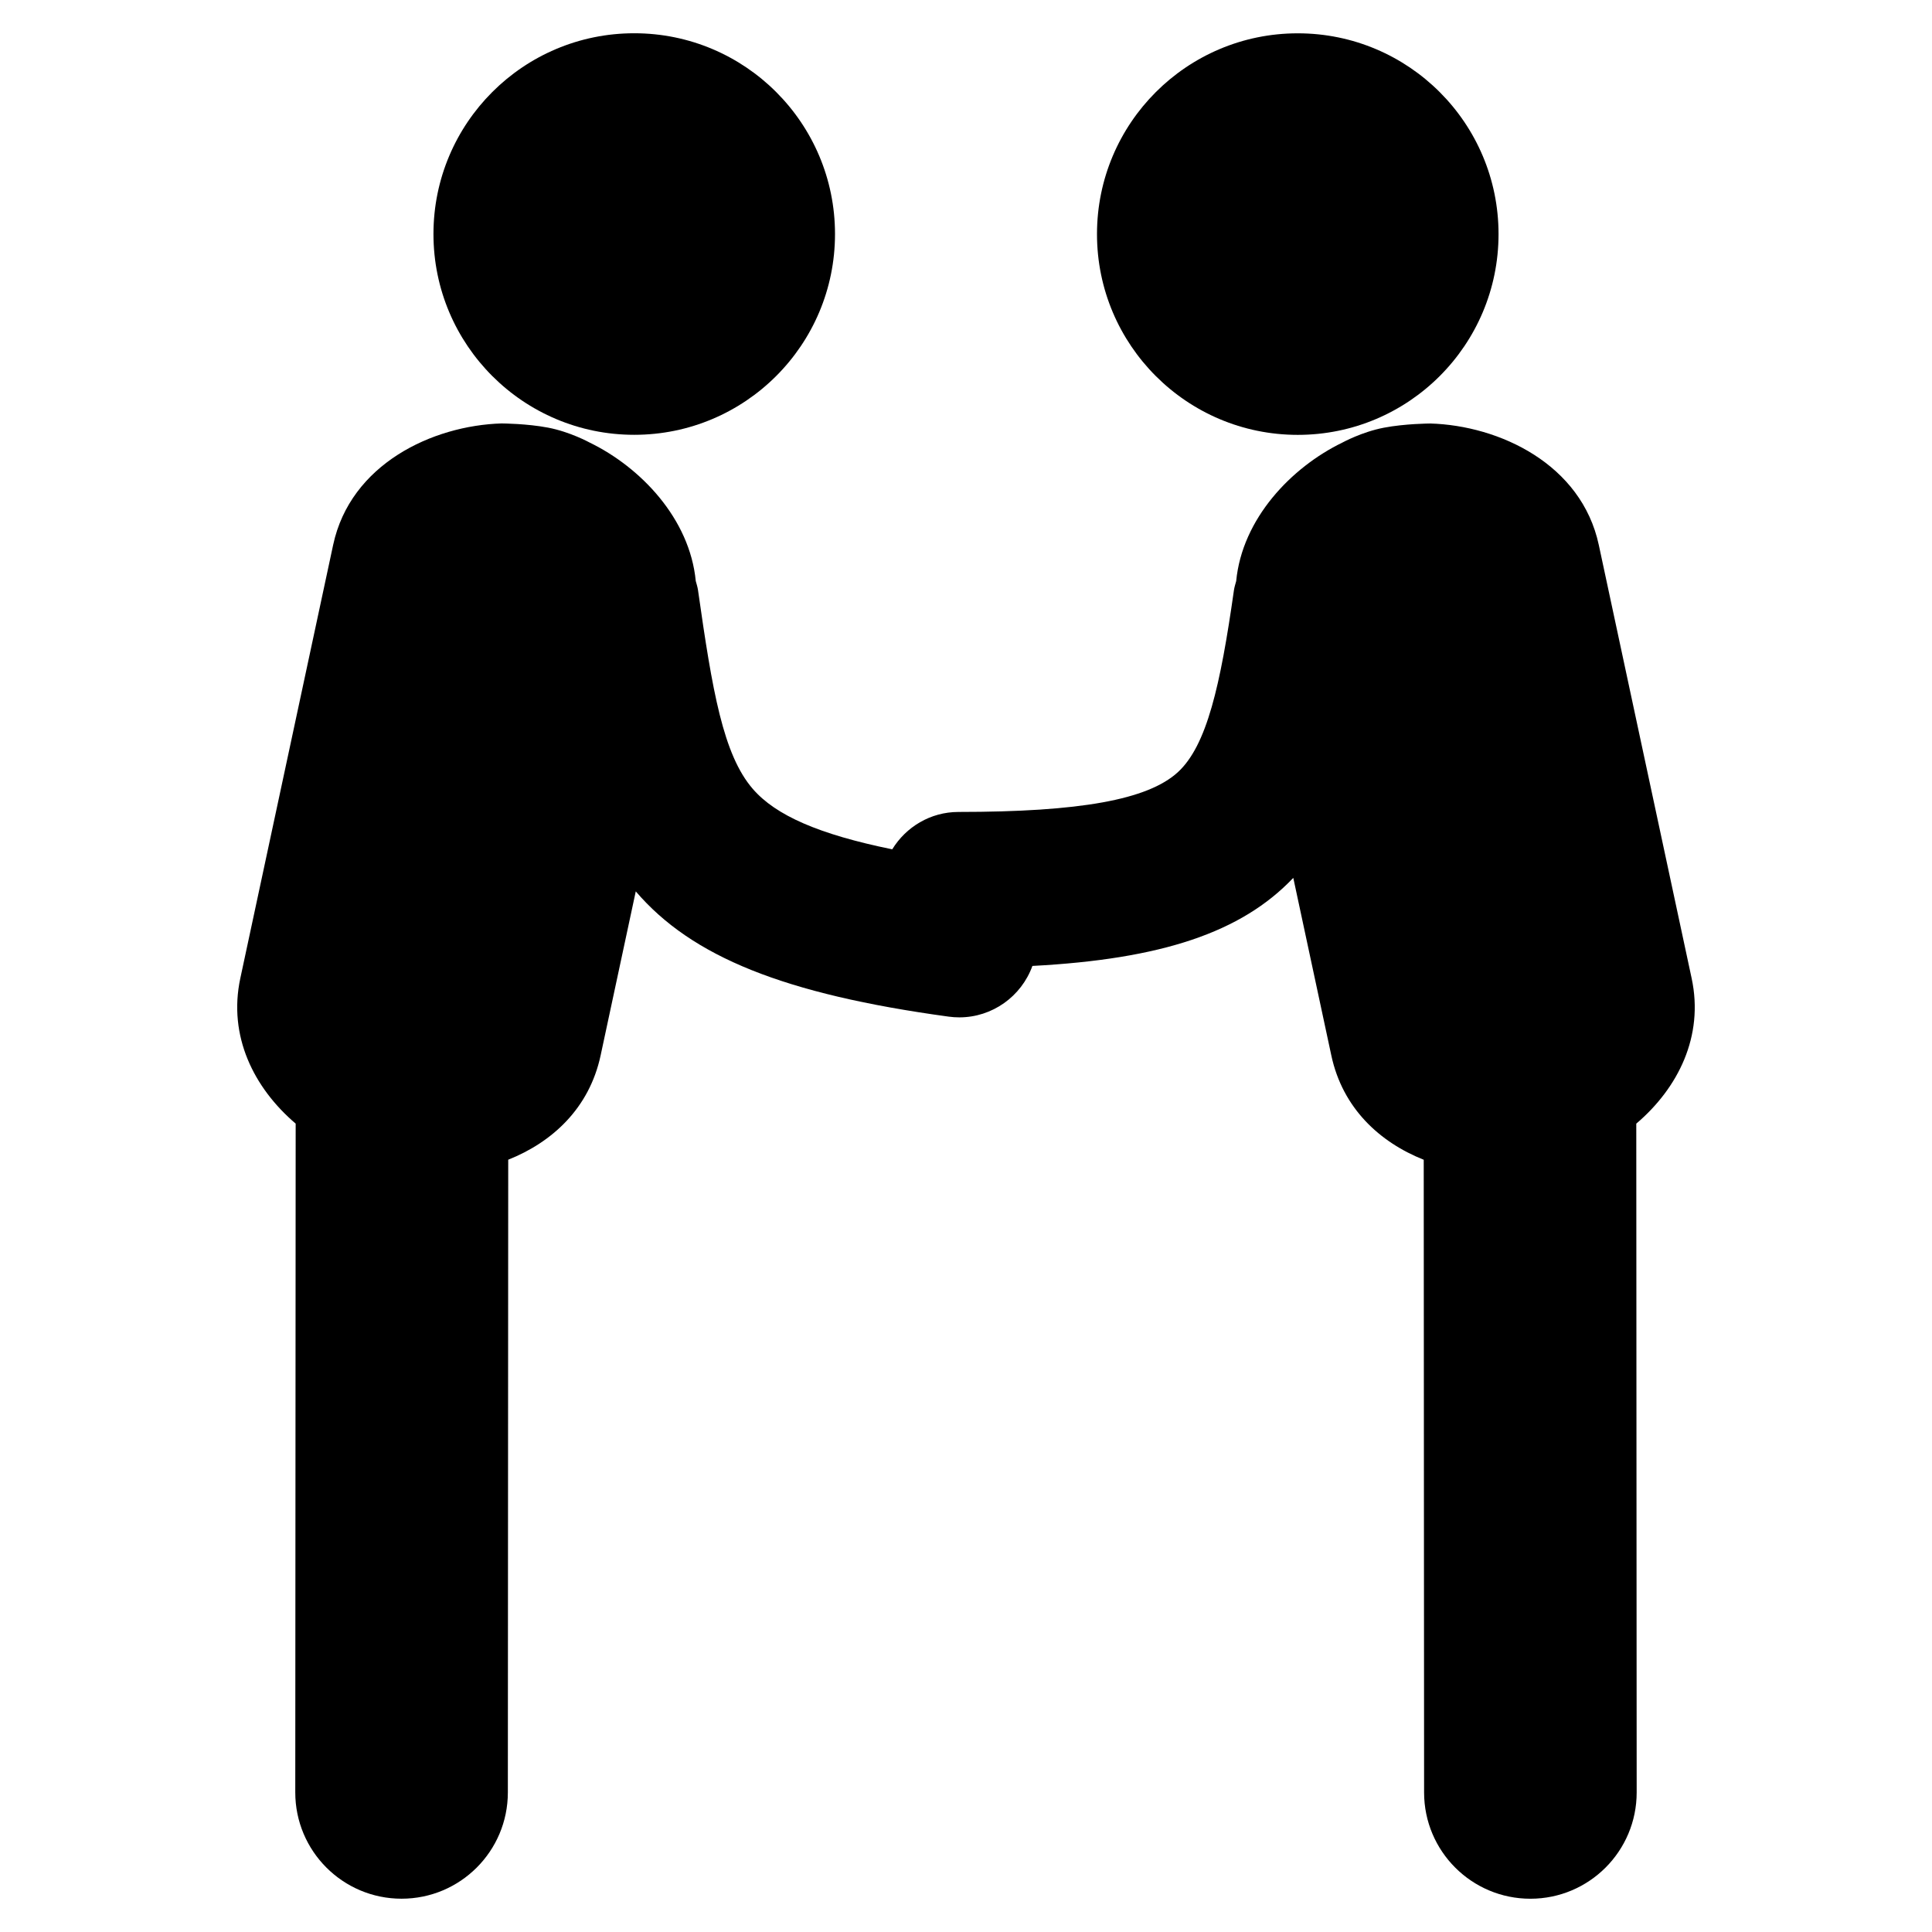 <?xml version="1.0" encoding="utf-8"?>
<!-- Generator: Adobe Illustrator 16.0.0, SVG Export Plug-In . SVG Version: 6.00 Build 0)  -->
<!DOCTYPE svg PUBLIC "-//W3C//DTD SVG 1.1//EN" "http://www.w3.org/Graphics/SVG/1.1/DTD/svg11.dtd">
<svg version="1.1" id="Layer_1" xmlns="http://www.w3.org/2000/svg" xmlns:xlink="http://www.w3.org/1999/xlink" x="0px" y="0px"
	 width="126px" height="126px" viewBox="0 0 126 126" enable-background="new 0 0 126 126" xml:space="preserve">
<g>
	<circle cx="41.363" cy="15.263" r="13.094"/>
	<circle cx="84.637" cy="15.267" r="13.094"/>
	<path d="M110.325,63.804l-6.055-28.261c-1.127-5.265-6.466-7.792-11-7.924l-0.039,0.002c0,0-1.598,0.009-2.976,0.272
		c-1.441,0.275-2.704,0.968-2.704,0.968c-3.342,1.621-6.539,4.97-6.93,9.036c-0.052,0.196-0.116,0.386-0.146,0.592
		c-0.882,6.212-1.766,10.147-3.669,11.881c-1.962,1.786-6.371,2.583-14.294,2.583c-1.834,0-3.428,0.98-4.322,2.437
		c-4.782-0.975-7.603-2.214-9.093-3.938c-1.935-2.235-2.64-6.39-3.575-12.967c-0.029-0.206-0.094-0.396-0.146-0.592
		c-0.392-4.066-3.589-7.416-6.931-9.036c0,0-1.262-0.693-2.703-0.968c-1.378-0.263-2.976-0.272-2.976-0.272l-0.039-0.002
		c-4.533,0.132-9.872,2.659-11,7.924l-6.054,28.261c-0.808,3.773,0.88,7.152,3.61,9.48l-0.026,43.613
		c-0.002,3.828,3.1,6.934,6.928,6.936c0.001,0,0.003,0,0.004,0c3.827,0,6.93-3.1,6.932-6.928l0.024-41.267
		c2.865-1.14,5.287-3.352,6.026-6.801l2.292-10.699c3.646,4.258,9.67,6.701,20.409,8.169c0.234,0.032,0.466,0.047,0.696,0.047
		c2.144,0,4.042-1.362,4.763-3.354c8.408-0.444,13.623-2.176,17.014-5.743l2.481,11.582c0.739,3.45,3.161,5.662,6.026,6.802
		l0.024,41.266c0.002,3.828,3.105,6.928,6.932,6.928c0.001,0,0.002,0,0.004,0c3.828-0.002,6.93-3.107,6.928-6.936l-0.026-43.614
		C109.445,70.956,111.133,67.577,110.325,63.804z"/>
</g>
</svg>
